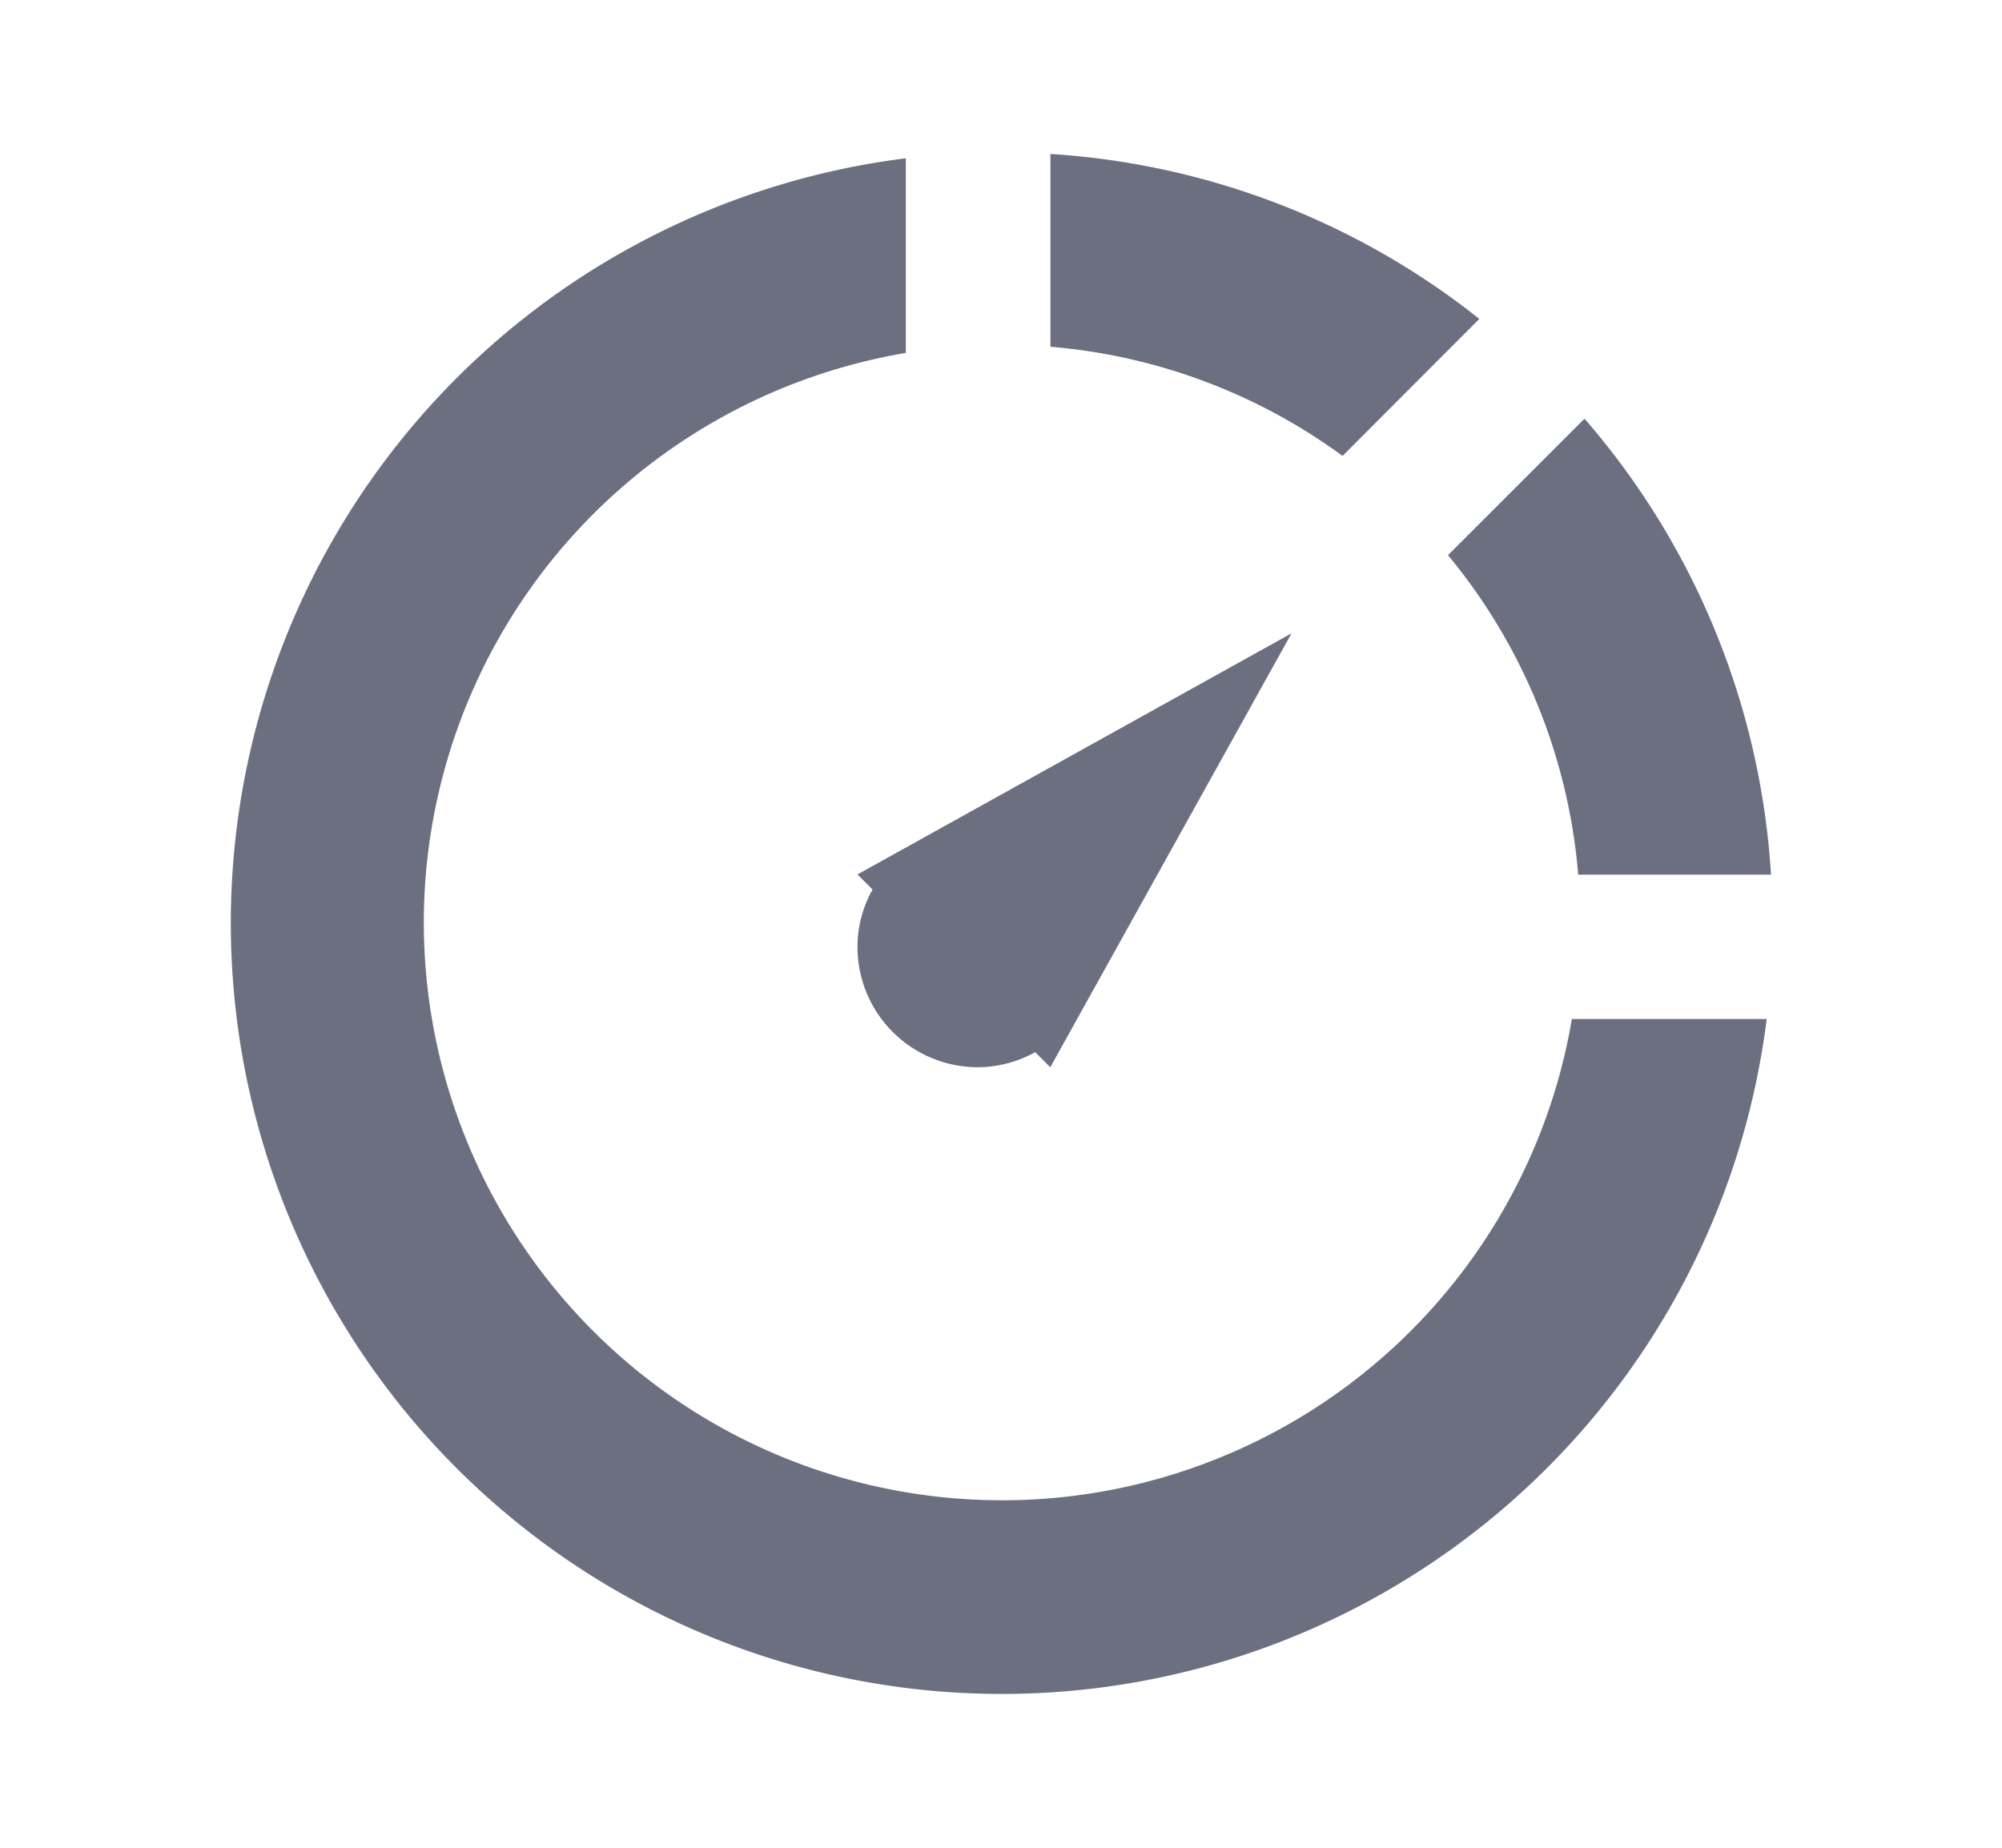 <svg xmlns="http://www.w3.org/2000/svg" width="13" height="12" fill="none" viewBox="0 0 13 12">
  <path fill="#6C6F80" d="M8.718 2.961a3.733 3.733 0 0 0-1.897-.709V1a4.976 4.976 0 0 1 2.785 1.071l-.888.89Zm-.332 1.153L6.82 6.931l-.098-.098a.773.773 0 0 1-.372.098.782.782 0 0 1-.782-.782.76.76 0 0 1 .098-.372l-.098-.098 2.817-1.565ZM2.752 5.992a3.754 3.754 0 0 0 7.455.626h1.265a5.006 5.006 0 1 1-5.59-5.59v1.264a3.754 3.754 0 0 0-3.13 3.7Zm6.651-2.387.886-.886A4.98 4.98 0 0 1 11.5 5.68h-1.252a3.734 3.734 0 0 0-.845-2.074Z"/>
</svg>

